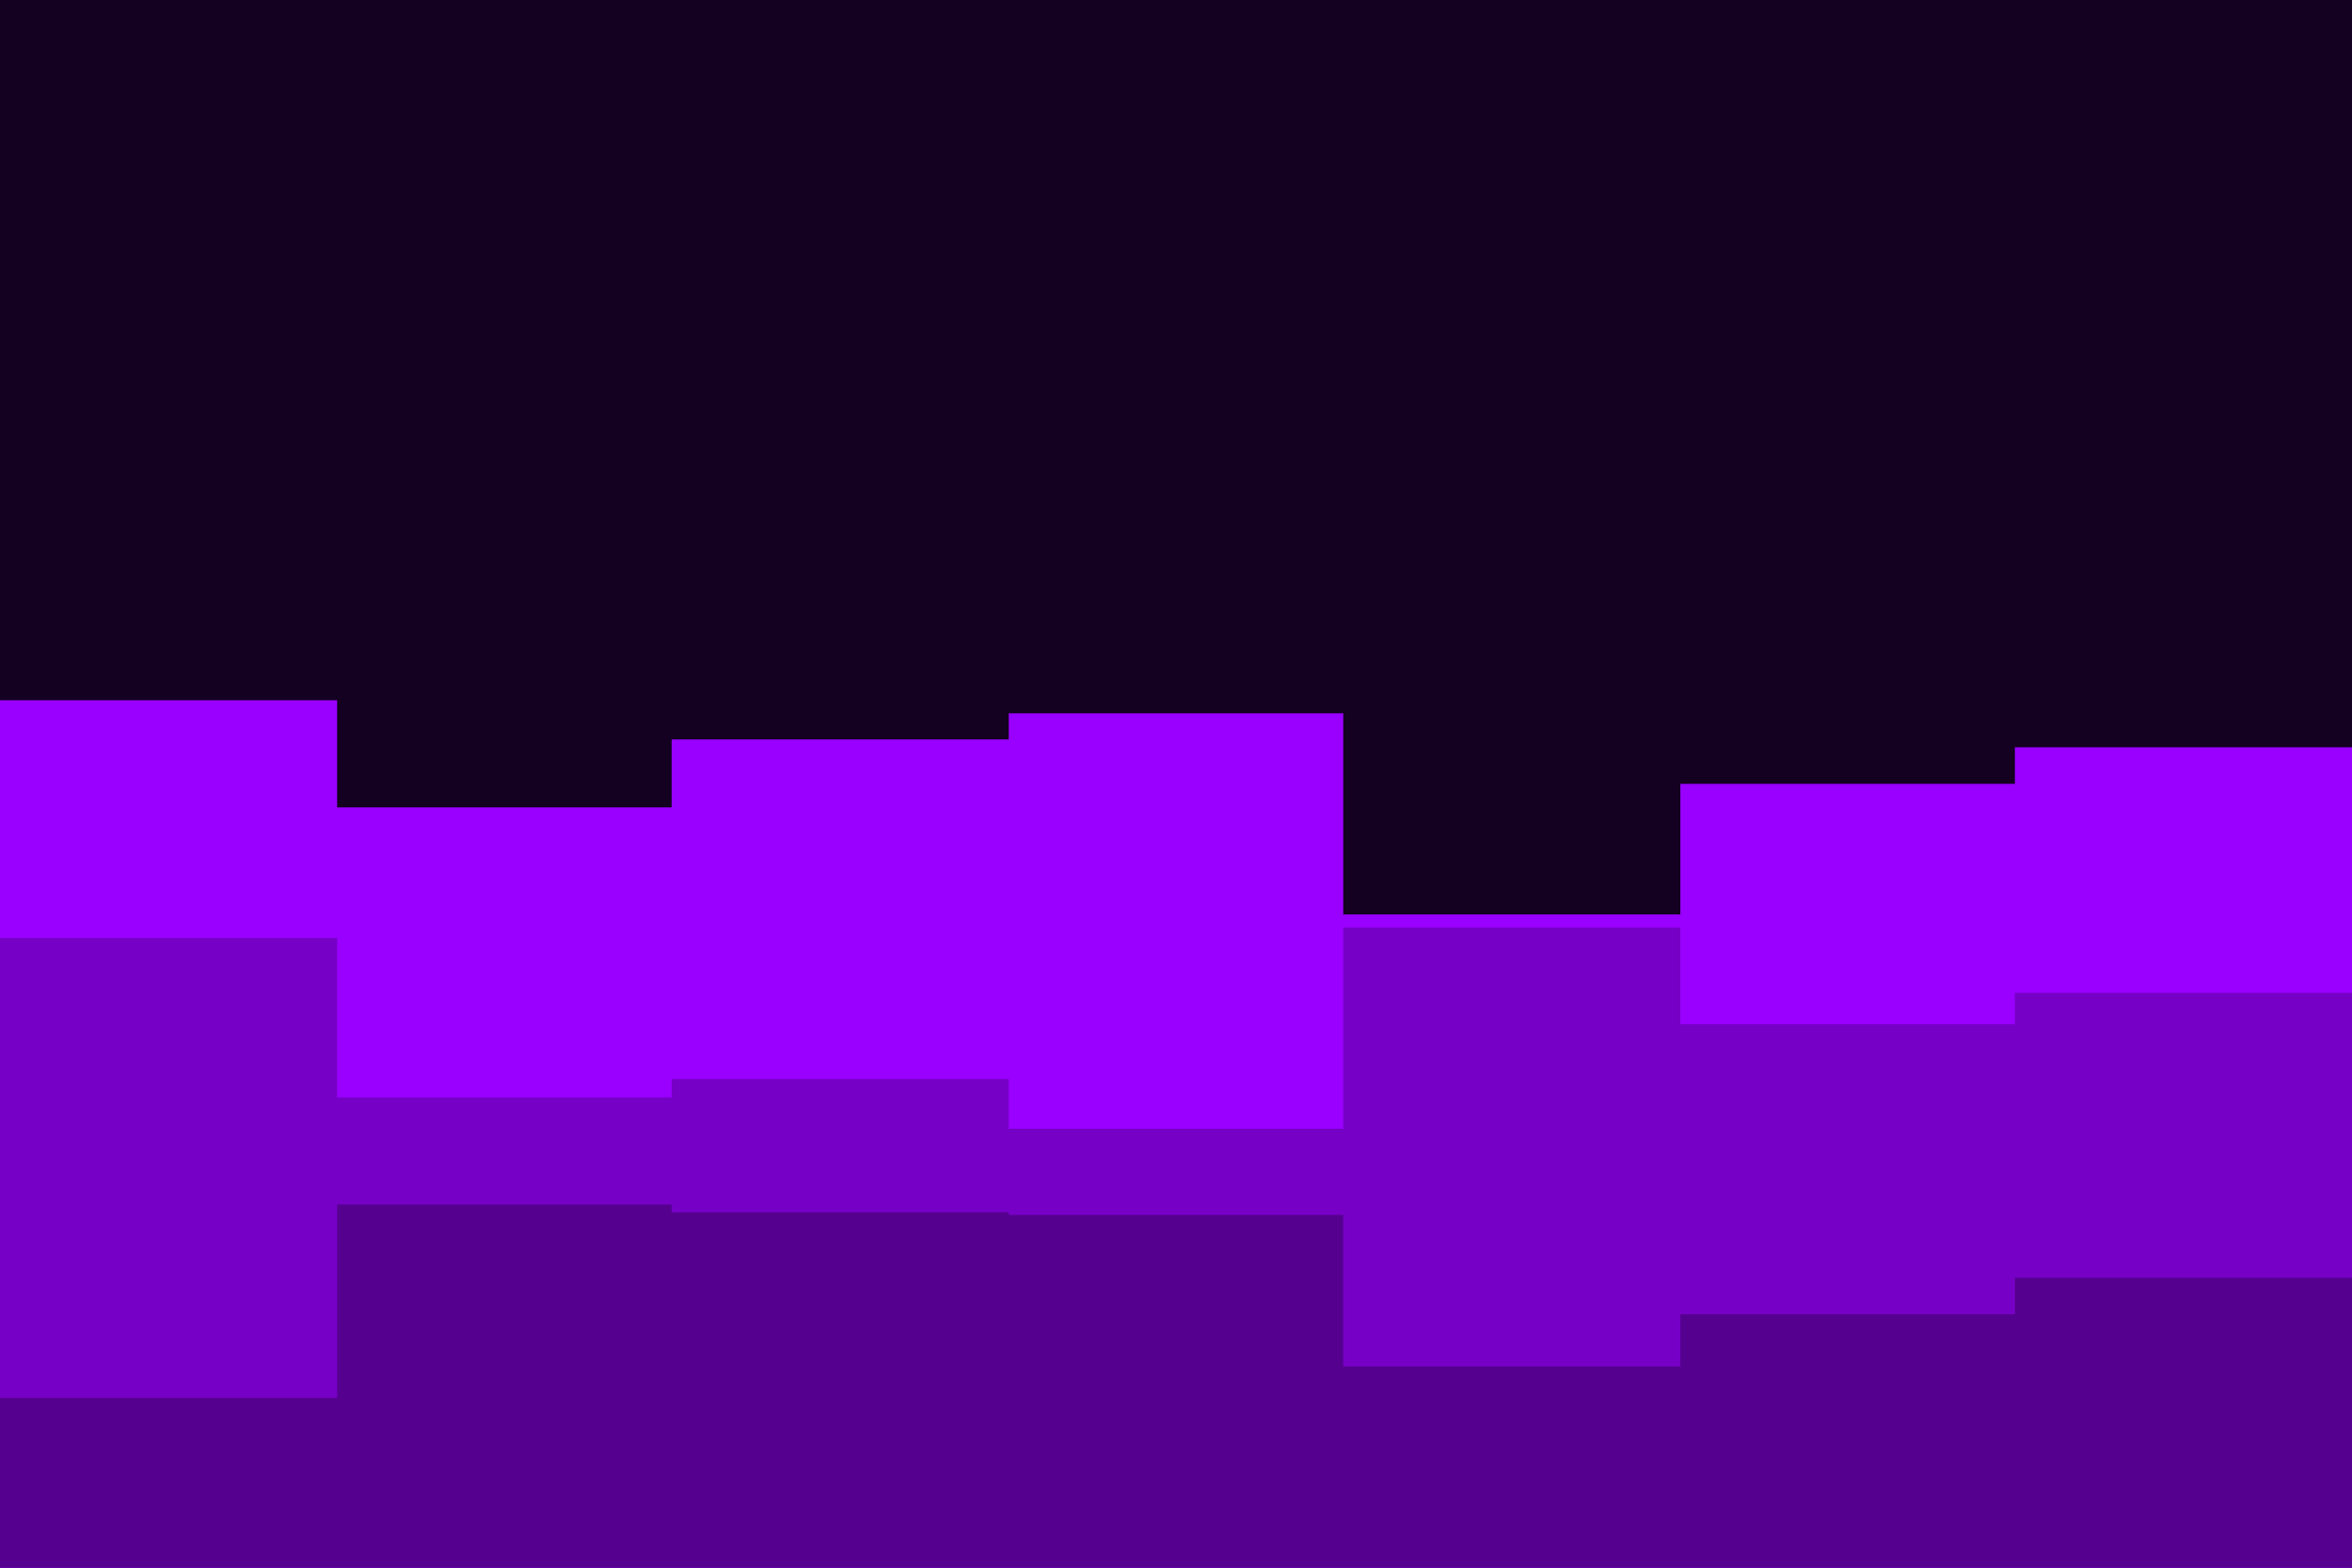 <svg id="visual" viewBox="0 0 900 600" width="900" height="600" xmlns="http://www.w3.org/2000/svg" xmlns:xlink="http://www.w3.org/1999/xlink" version="1.1"><rect x="0" y="0" width="900" height="600" fill="#140021"></rect><path d="M0 268L129 268L129 309L257 309L257 283L386 283L386 273L514 273L514 350L643 350L643 300L771 300L771 286L900 286L900 327L900 601L900 601L771 601L771 601L643 601L643 601L514 601L514 601L386 601L386 601L257 601L257 601L129 601L129 601L0 601Z" fill="#9900ff"></path><path d="M0 359L129 359L129 420L257 420L257 413L386 413L386 432L514 432L514 355L643 355L643 392L771 392L771 380L900 380L900 355L900 601L900 601L771 601L771 601L643 601L643 601L514 601L514 601L386 601L386 601L257 601L257 601L129 601L129 601L0 601Z" fill="#7700c6"></path><path d="M0 535L129 535L129 461L257 461L257 464L386 464L386 465L514 465L514 523L643 523L643 503L771 503L771 489L900 489L900 520L900 601L900 601L771 601L771 601L643 601L643 601L514 601L514 601L386 601L386 601L257 601L257 601L129 601L129 601L0 601Z" fill="#560090"></path></svg>